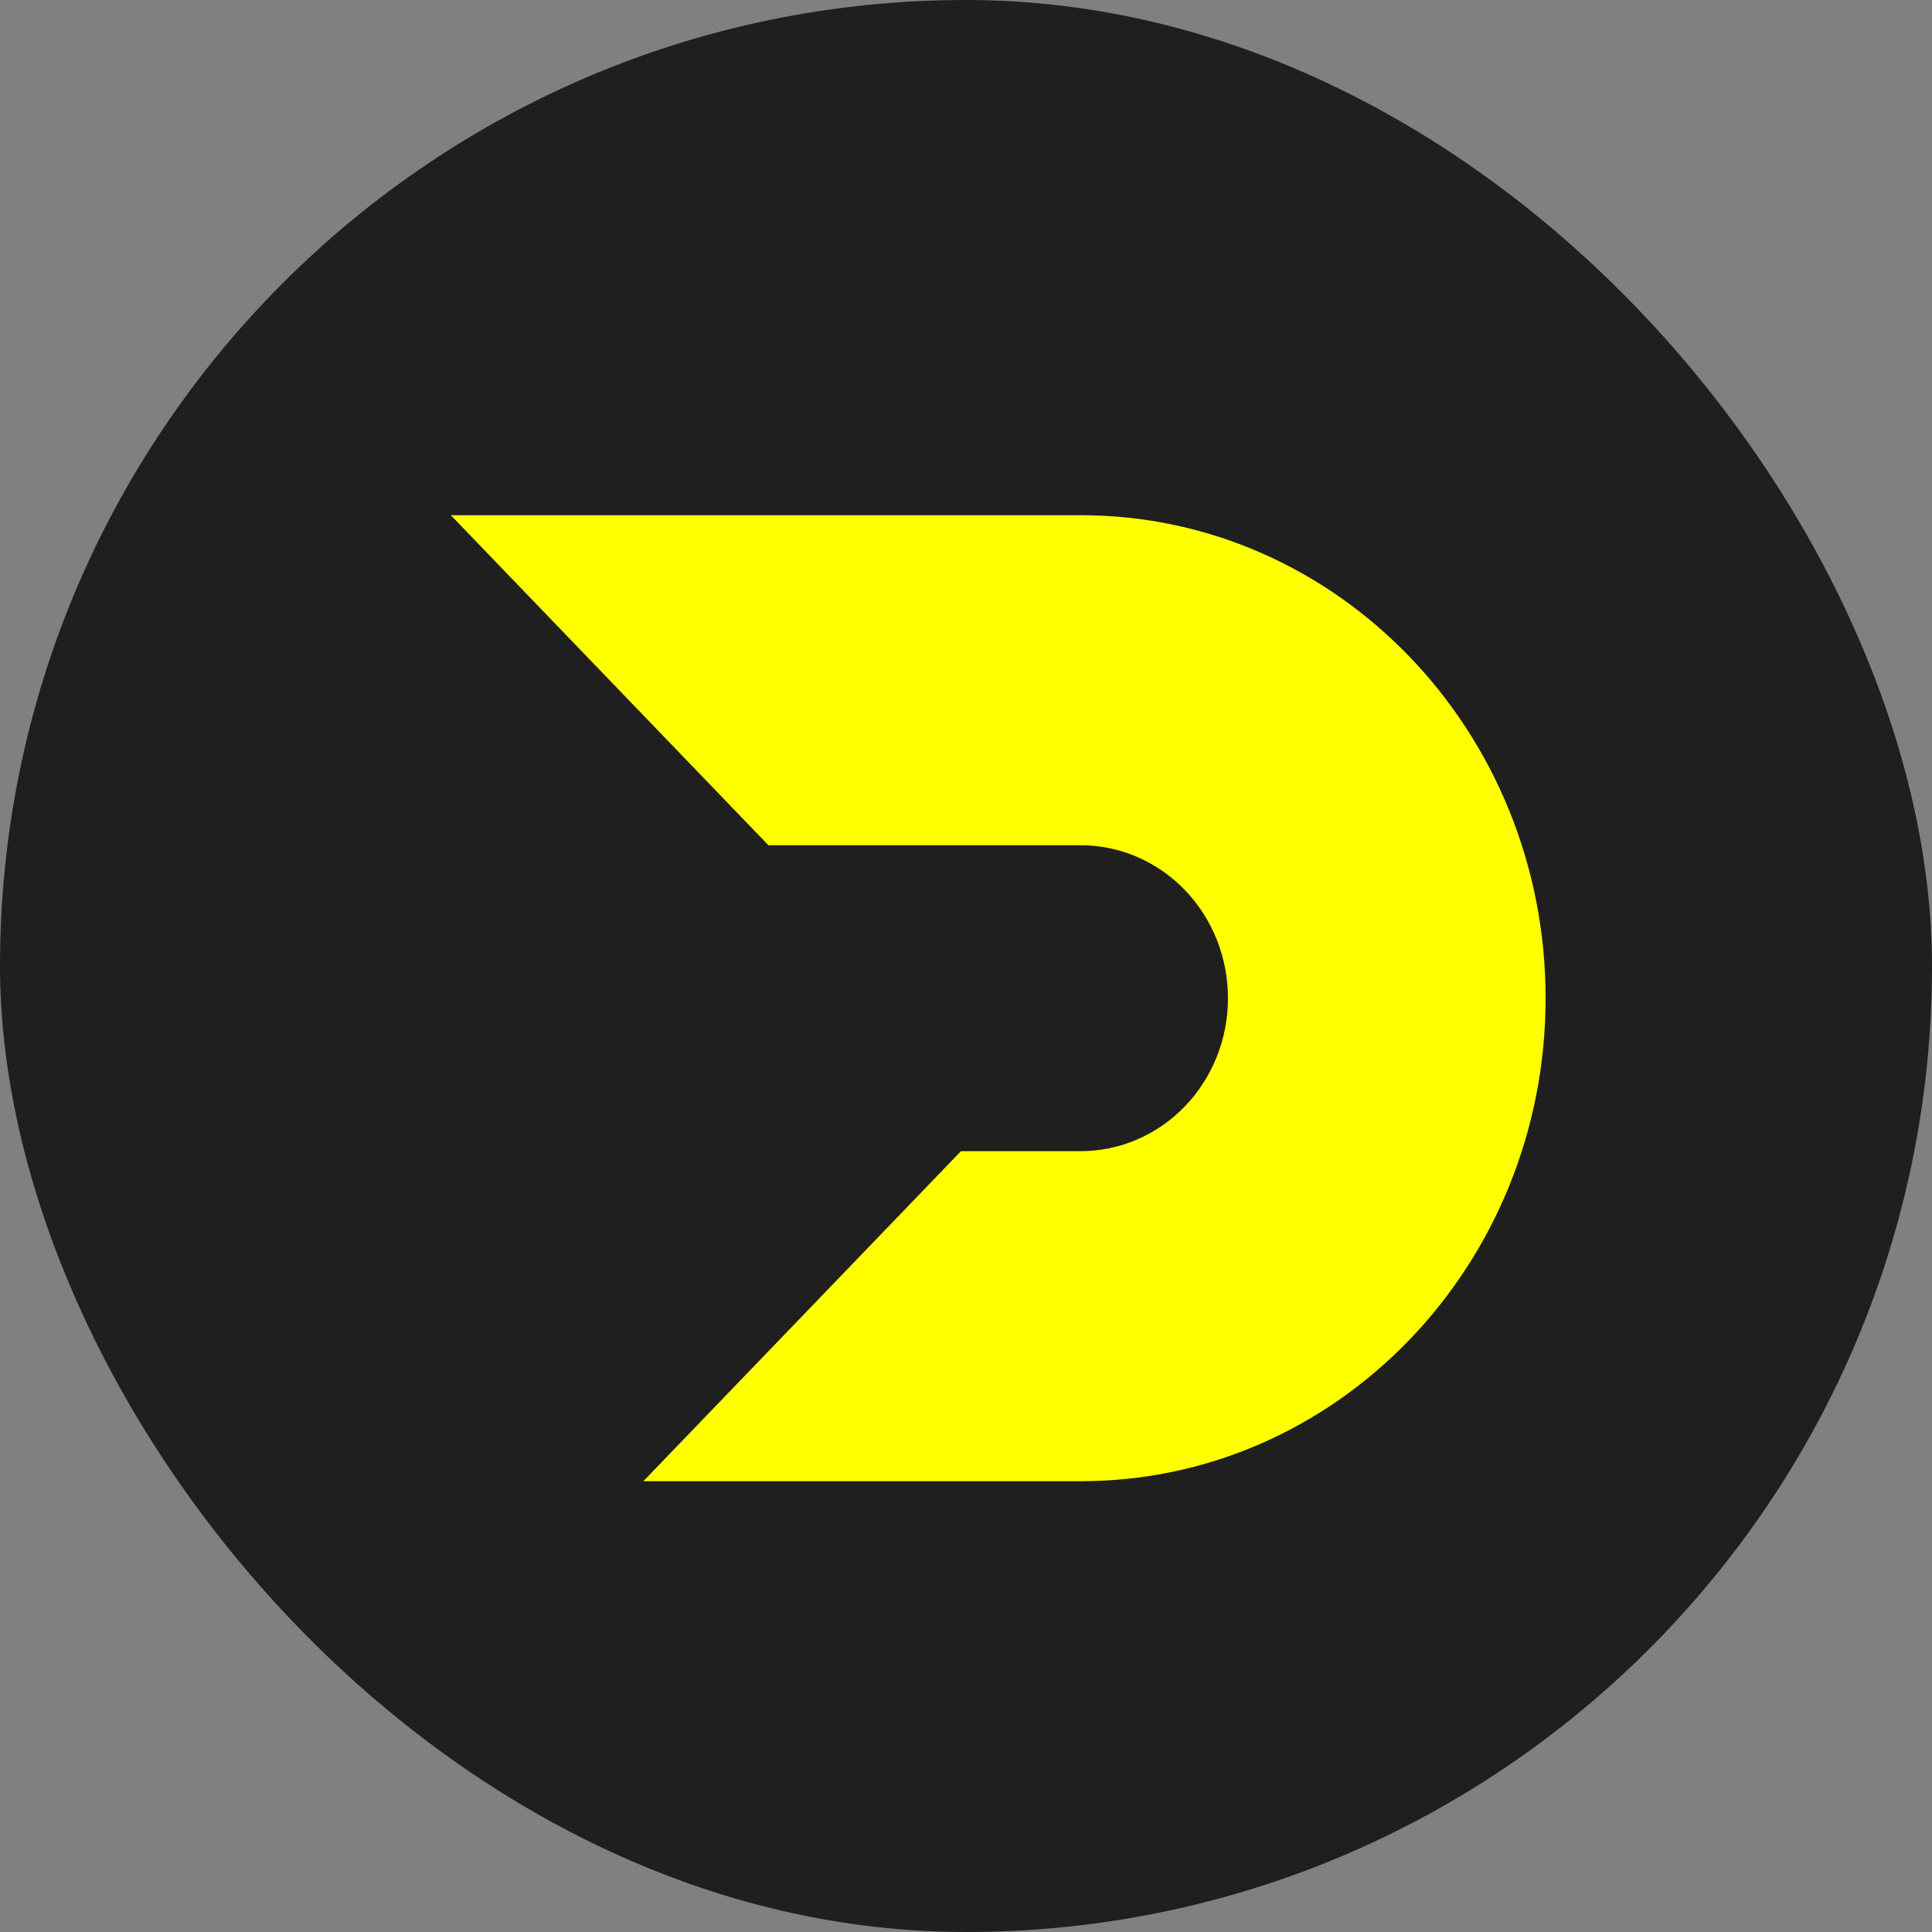 <svg width="30" height="30" viewBox="0 0 30 30" fill="none" xmlns="http://www.w3.org/2000/svg">
<rect x="0" y="0" width="30" height="30" fill="#808080" stroke="none"/>
<rect width="30" height="30" rx="15" fill="#1F1F1F"/>
<path d="M24 15.5C24 19.643 20.769 23 16.782 23H9.99L14.922 17.875H16.783C17.389 17.875 17.97 17.624 18.399 17.179C18.828 16.734 19.068 16.13 19.068 15.5C19.068 14.87 18.828 14.266 18.399 13.821C17.97 13.376 17.389 13.125 16.783 13.125H11.932L7 8H16.782C20.769 8 24 11.357 24 15.5Z" fill="#FFFF00"/>
</svg>
